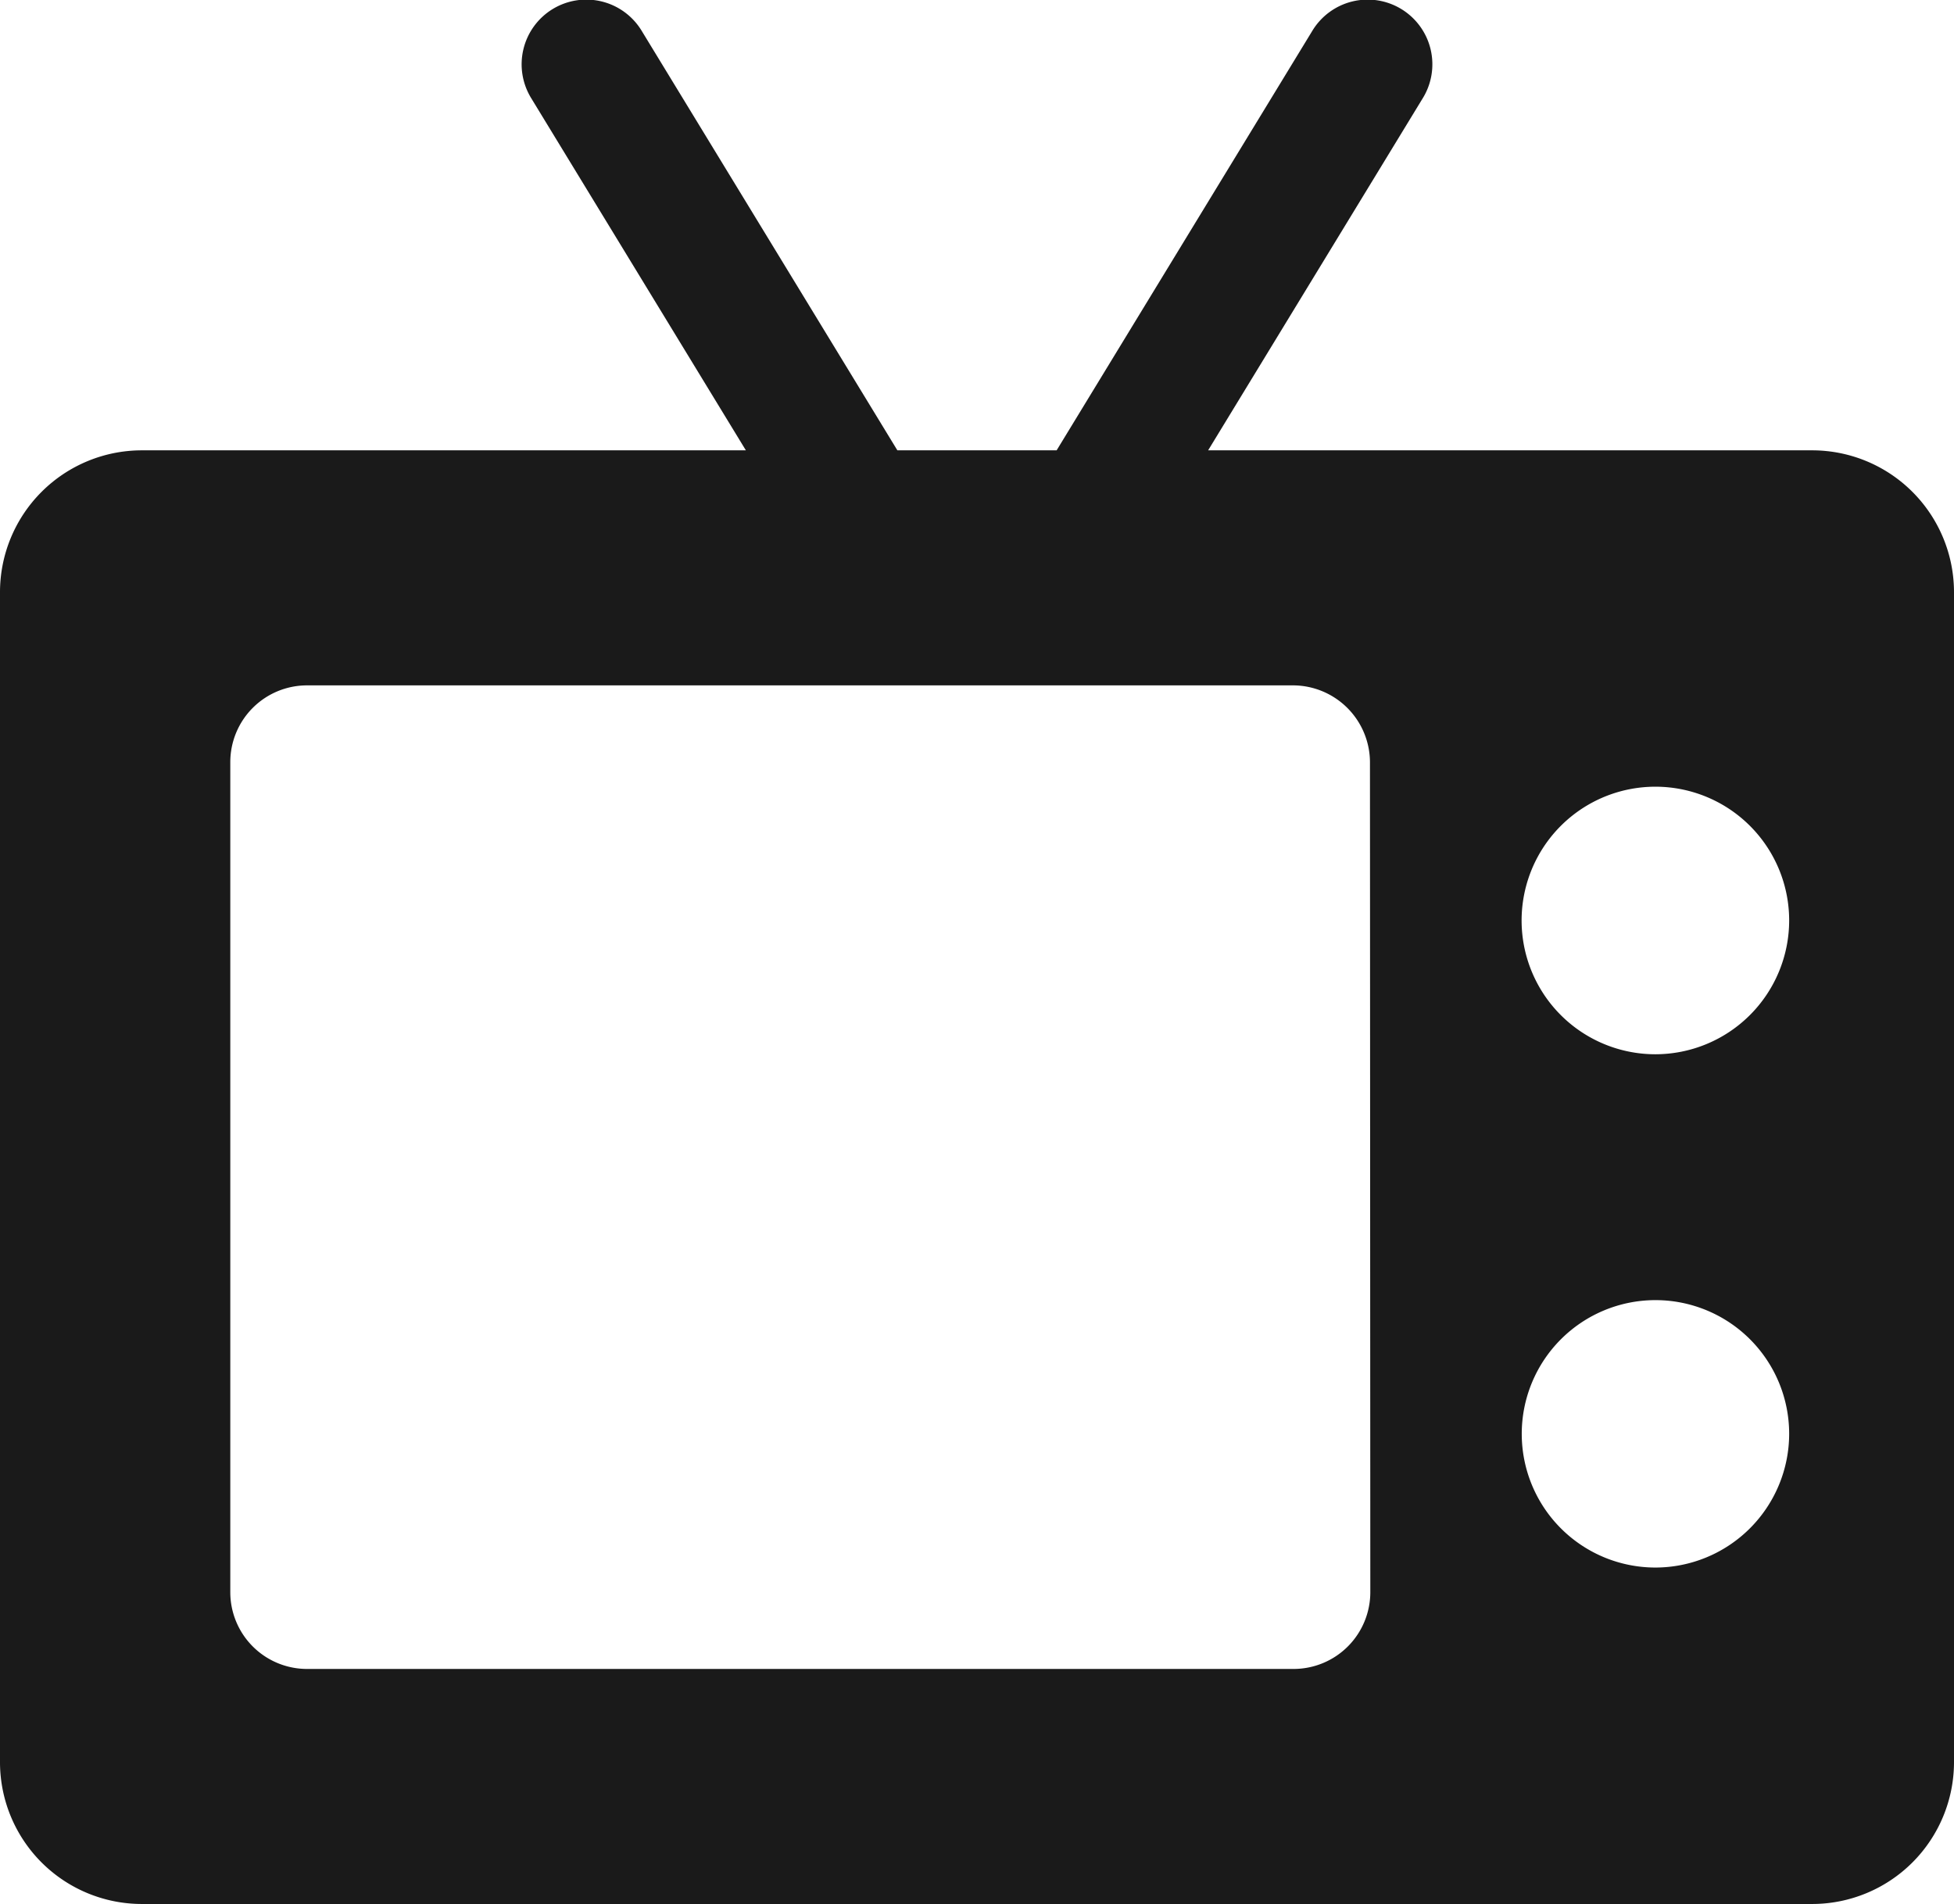 <svg xmlns="http://www.w3.org/2000/svg" width="28" height="27.283" viewBox="0 0 28 27.283">
  <g id="icon" transform="translate(-260 -556)">
    <g id="Group_2343" data-name="Group 2343">
      <path id="Path_14200" data-name="Path 14200" d="M285.969,562.453h-8.657l3.074-5.043a.927.927,0,1,0-1.583-.965l-3.662,6.008h-2.282l-3.662-6.008a.927.927,0,1,0-1.583.965l3.074,5.043h-8.657A2.033,2.033,0,0,0,260,564.484v16.768a2.033,2.033,0,0,0,2.031,2.031h23.938A2.033,2.033,0,0,0,288,581.252V564.484A2.033,2.033,0,0,0,285.969,562.453Zm-6.333,16.362a1.1,1.1,0,0,1-1.1,1.1H264.4a1.1,1.1,0,0,1-1.1-1.1V566.921a1.1,1.1,0,0,1,1.1-1.1h14.131a1.105,1.105,0,0,1,1.1,1.1Zm4.086-.353a1.916,1.916,0,1,1,1.916-1.916A1.919,1.919,0,0,1,283.722,578.462Zm0-7.355a1.917,1.917,0,1,1,1.916-1.917A1.919,1.919,0,0,1,283.722,571.107Z" fill="#1a1a1a"/>
    </g>
  </g>
</svg>

